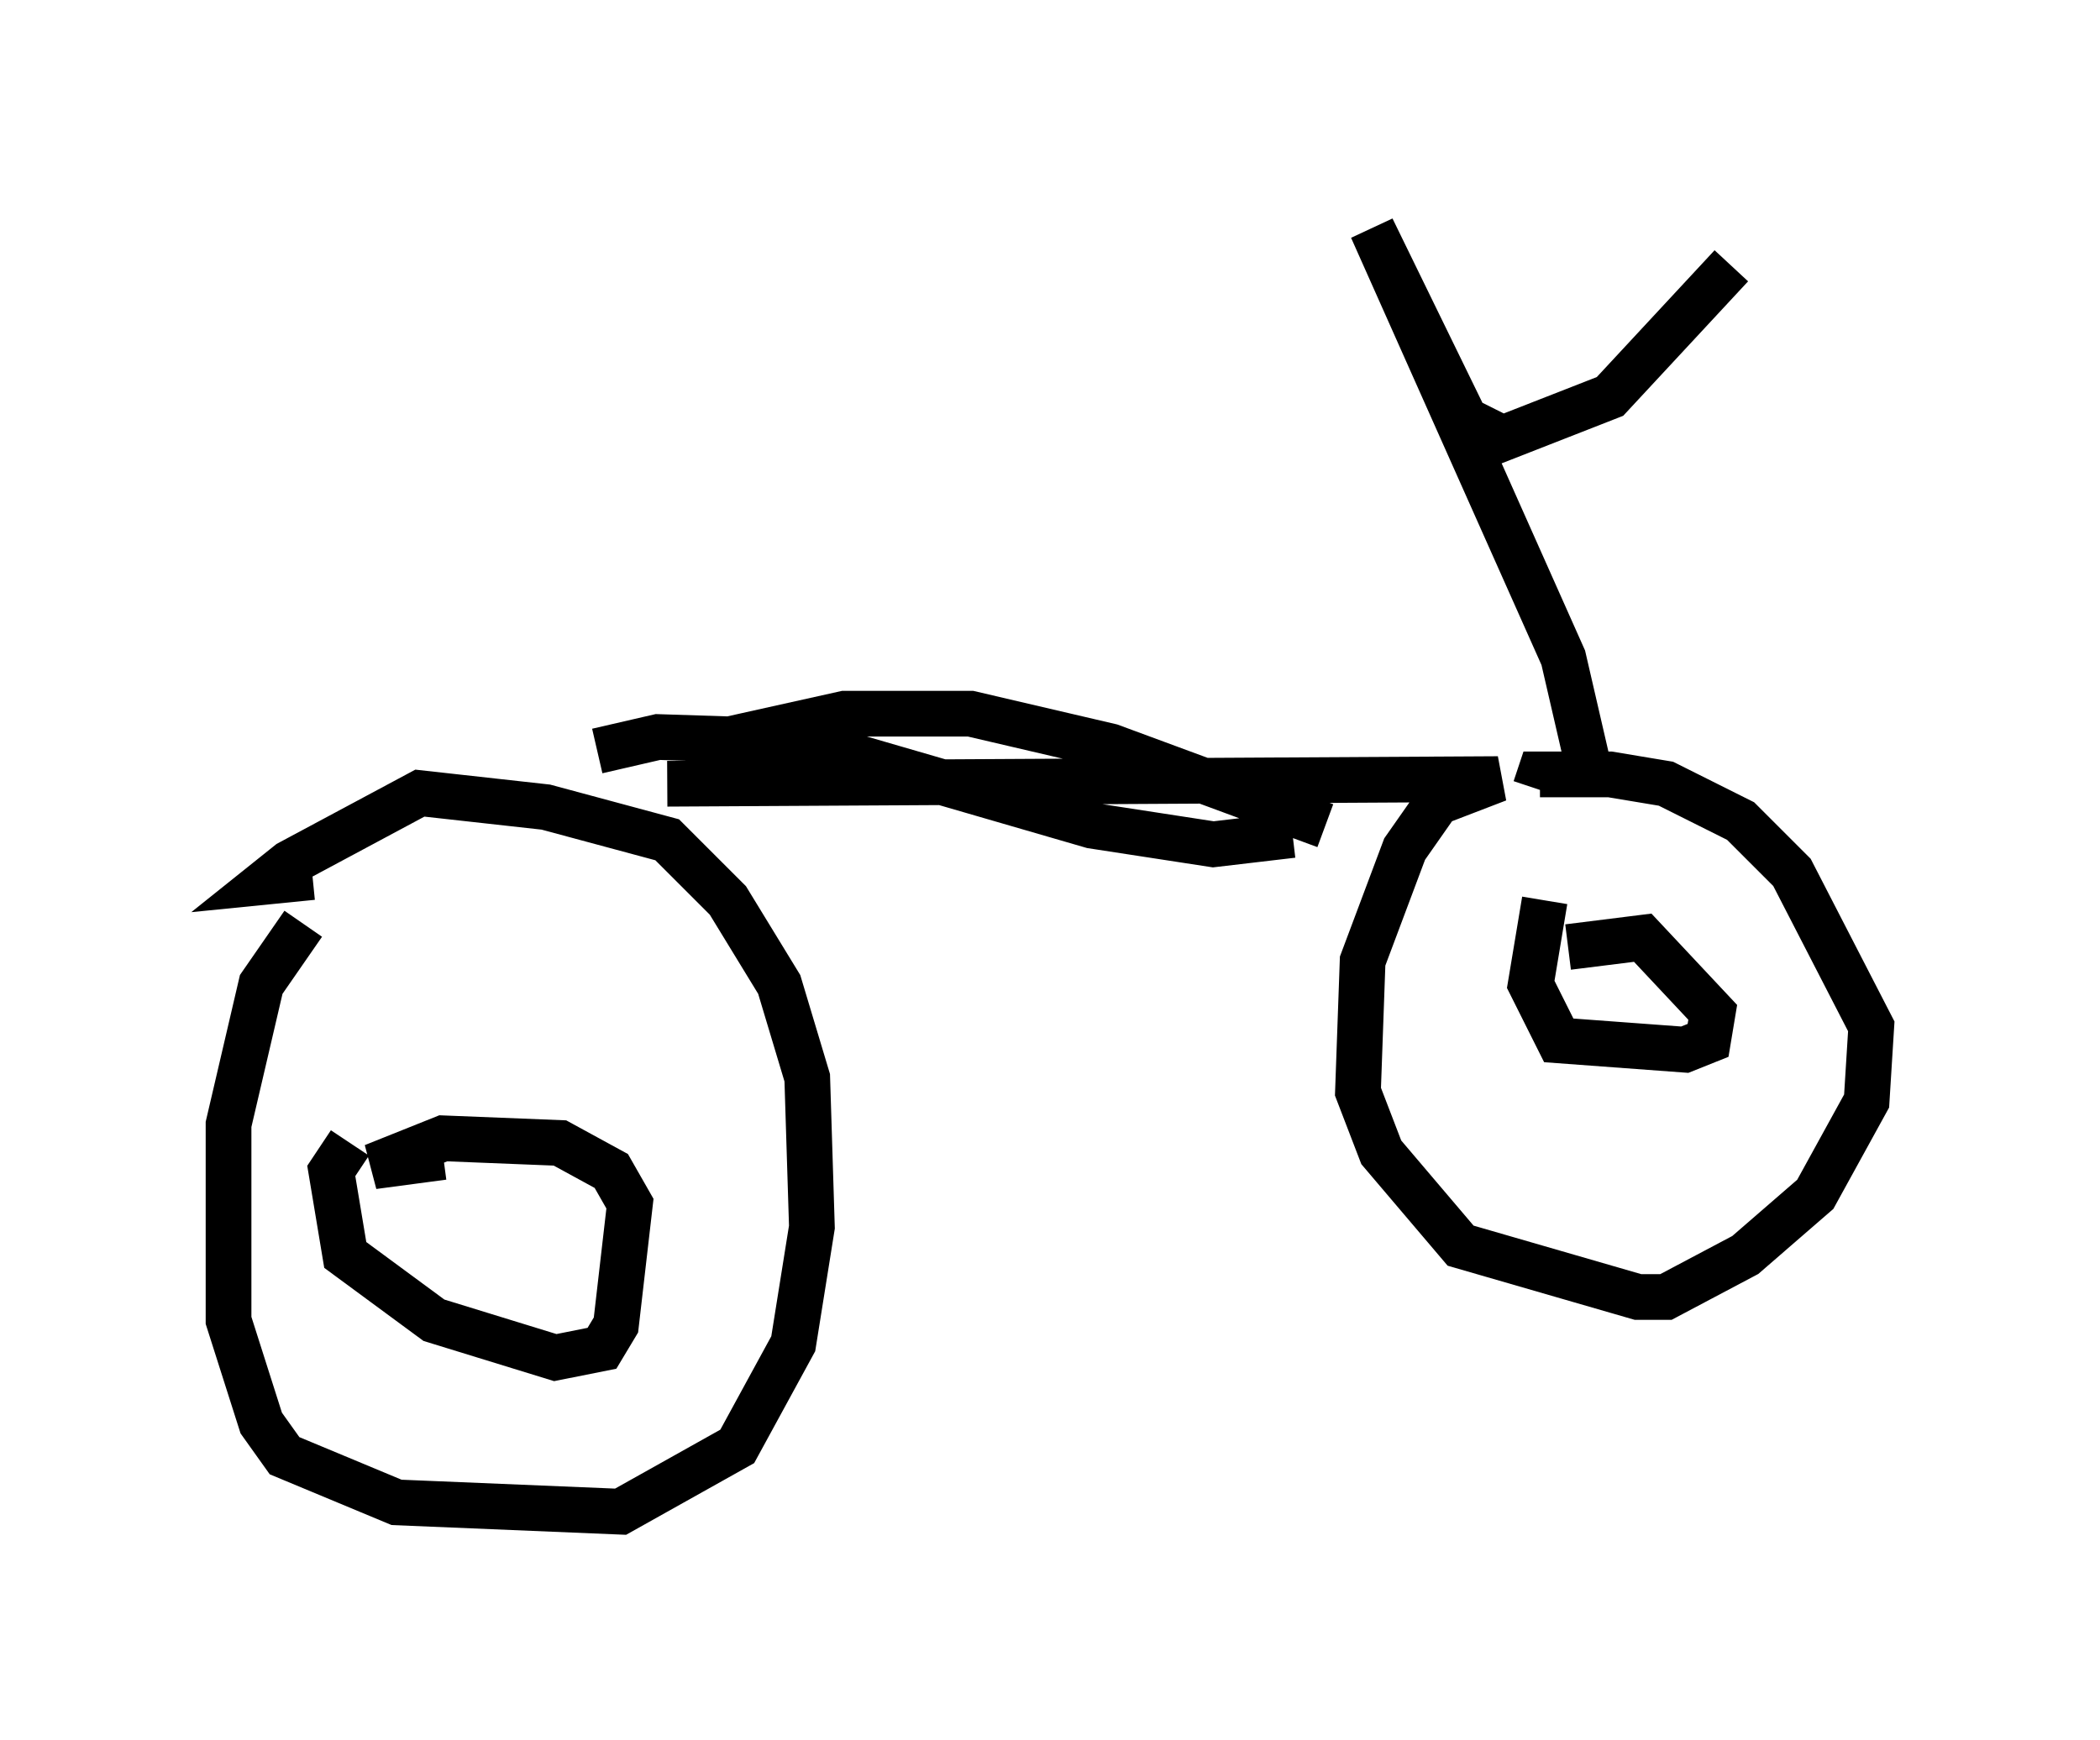 <?xml version="1.0" encoding="utf-8" ?>
<svg baseProfile="full" height="38.073" version="1.1" width="45.934" xmlns="http://www.w3.org/2000/svg" xmlns:ev="http://www.w3.org/2001/xml-events" xmlns:xlink="http://www.w3.org/1999/xlink"><defs /><rect fill="white" height="38.073" width="45.934" x="0" y="0" /><path d="M8.675, 19.598 m-2.042, 0.613 l-0.919, 1.327 -0.715, 3.063 l0.0, 4.288 0.715, 2.246 l0.51, 0.715 2.45, 1.021 l4.9, 0.204 2.552, -1.429 l1.225, -2.246 0.408, -2.552 l-0.102, -3.267 -0.613, -2.042 l-1.123, -1.838 -1.327, -1.327 l-2.654, -0.715 -2.756, -0.306 l-2.858, 1.531 -0.51, 0.408 l1.021, -0.102 m7.758, -2.042 l18.171, -0.102 -1.327, 0.51 l-0.715, 1.021 -0.919, 2.45 l-0.102, 2.858 0.51, 1.327 l1.735, 2.042 3.879, 1.123 l0.613, 0.0 1.735, -0.919 l1.531, -1.327 1.123, -2.042 l0.102, -1.633 -1.735, -3.369 l-1.123, -1.123 -1.633, -0.817 l-1.225, -0.204 -1.531, 0.0 l-0.102, 0.306 m1.225, -0.204 l-0.613, -2.654 -4.185, -9.392 l2.042, 4.185 0.817, 0.408 l2.348, -0.919 2.654, -2.858 m-22.152, 10.413 l2.756, -0.613 2.756, 0.0 l3.063, 0.715 4.696, 1.735 m-0.715, 0.204 l-1.735, 0.204 -2.654, -0.408 l-6.329, -1.838 -3.165, -0.102 l-1.327, 0.306 m-5.41, 8.575 l-0.408, 0.613 0.306, 1.838 l1.94, 1.429 2.654, 0.817 l1.021, -0.204 0.306, -0.51 l0.306, -2.654 -0.408, -0.715 l-1.123, -0.613 -2.552, -0.102 l-1.531, 0.613 1.531, -0.204 m24.092, -5.615 l-0.306, 1.838 0.613, 1.225 l2.756, 0.204 0.51, -0.204 l0.102, -0.613 -1.531, -1.633 l-1.633, 0.204 " fill="none" stroke="black" stroke-width="1" /></svg>